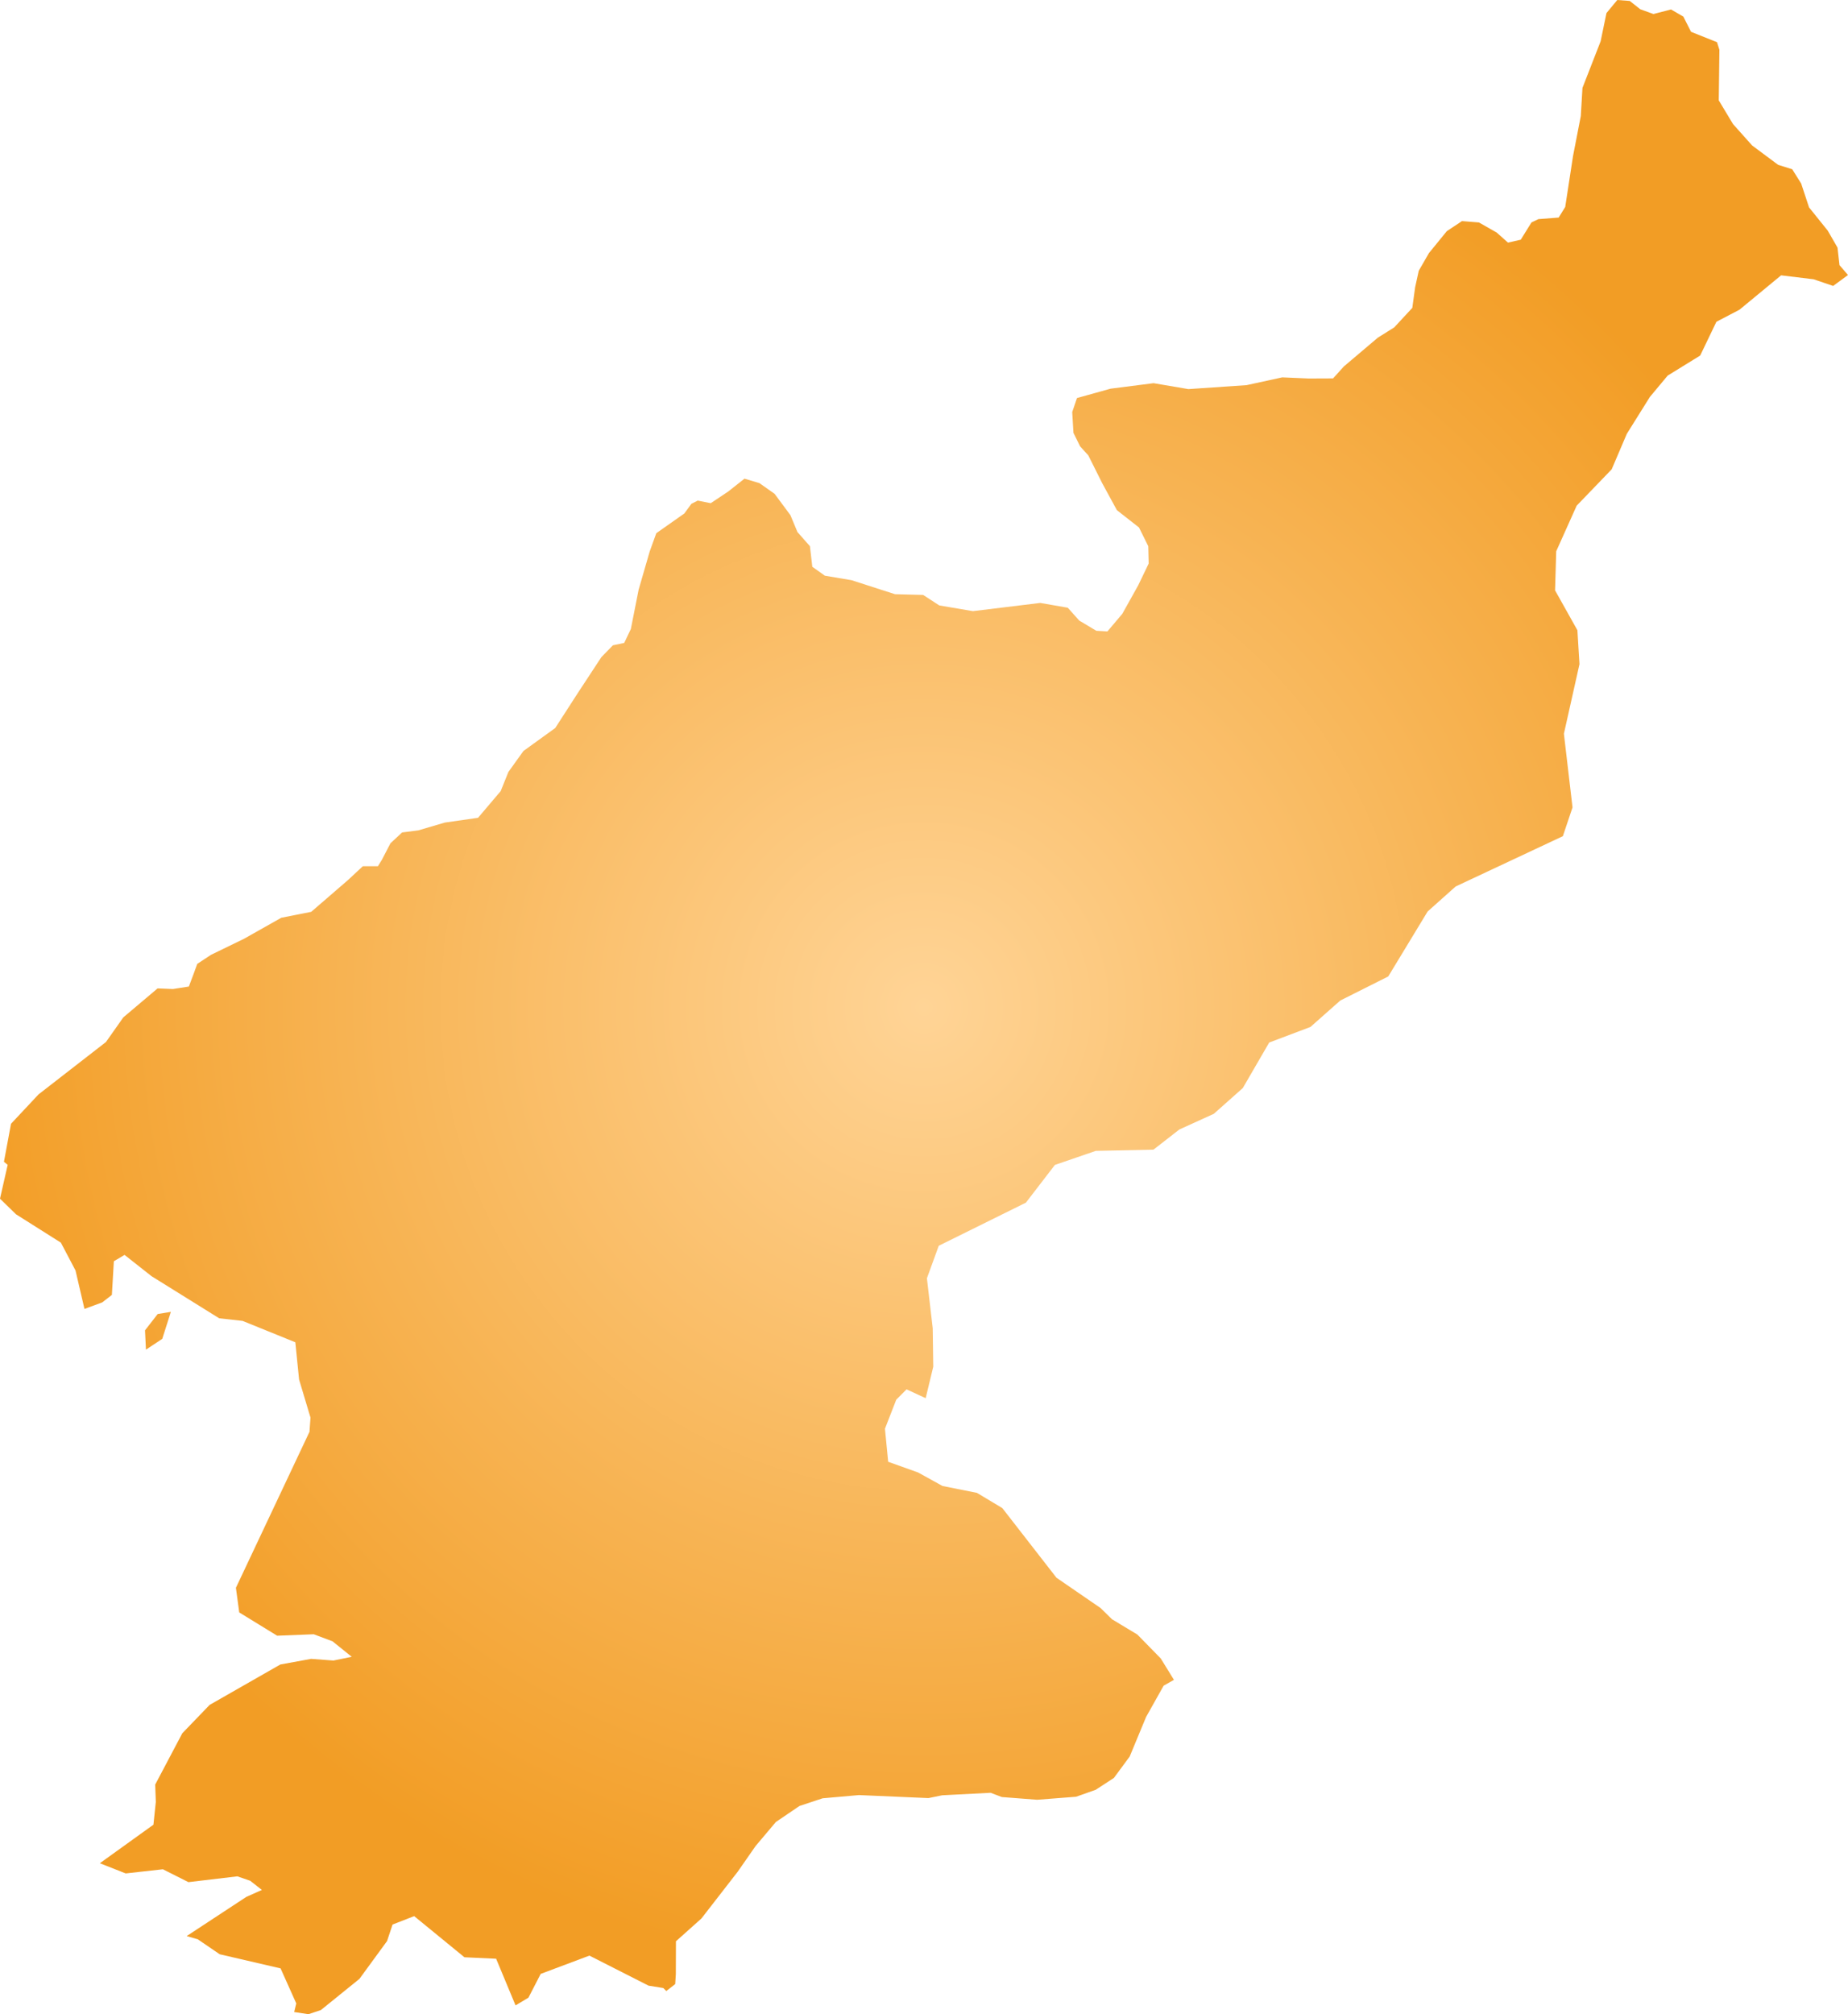 <svg xmlns="http://www.w3.org/2000/svg" xmlns:xlink="http://www.w3.org/1999/xlink" width="17.79" height="19.386" viewBox="0 0 17.79 19.386"><defs><radialGradient id="radial-gradient" cx="8.895" cy="9.693" r="9.303" gradientUnits="userSpaceOnUse"><stop offset="0" stop-color="#ffd496"/><stop offset="1" stop-color="#f29d25"/></radialGradient></defs><title>KP</title><g id="Layer_2" data-name="Layer 2"><g id="Layer_1-2" data-name="Layer 1"><path id="KP" d="M17.339,1.766l.076.23.18.224.094.163.019.169.082.095-.143.105-.188-.064-.313-.038-.401.331-.222.116-.156.325-.313.193-.171.205-.222.355-.146.342-.337.35-.197.439-.011.376.215.384.02.326-.15.67.083.709-.093.277-1.032.484-.27.241-.379.625-.462.232-.287.254-.397.15-.254.438-.279.248-.332.151-.249.194-.556.012-.393.135-.279.363-.839.415-.114.313.056.482.005.369-.073.303-.184-.085-.099.099-.109.28.031.318.288.103.235.13.331.066.245.147.521.67.425.292.11.108.244.147.225.23.127.206-.099.056-.169.301-.158.381-.152.206-.175.114-.189.067-.375.029-.339-.026-.109-.041-.466.024-.132.027-.669-.029-.35.031-.223.074-.227.154-.195.231-.172.247-.35.451-.245.219L6.506,19l-.006.096-.086.067-.029-.029-.142-.023-.569-.289-.469.176-.118.229-.124.074-.187-.449-.305-.014-.484-.396-.208.081-.053.159-.266.364-.371.3-.12.04-.137-.021.02-.083-.151-.337-.586-.136-.211-.144-.107-.031.574-.377.15-.067-.112-.088-.124-.043-.471.056-.246-.124-.358.04-.249-.098.516-.371.023-.219-.006-.167.261-.494.263-.273.681-.389.296-.054.215.016.176-.036-.185-.149-.181-.068-.352.014-.365-.224-.032-.237.708-1.501.01-.137-.11-.367-.036-.358-.508-.206-.225-.025-.651-.405-.26-.205-.103.061-.019.324-.093.072-.171.063-.086-.37L.586,11.96.154,11.687,0,11.537l.074-.326-.036-.029.068-.366.265-.283.649-.504.167-.237.33-.279.148.006.153-.024.046-.122.035-.096.132-.087.317-.154.36-.203.288-.057.353-.305.144-.134h.145l.039-.063.082-.158.112-.104.156-.02.255-.075.32-.046.218-.257L4.894,7.43l.145-.202.306-.221.211-.327.233-.355.111-.114.109-.023.064-.134.075-.379.107-.369.063-.174.27-.19.068-.093.061-.031.125.025.168-.112.157-.124.144.043.146.103.152.205.068.163.12.136.023.198.121.086.256.043.419.135.271.007.155.101.324.055.648-.079.265.046.111.124.164.098.107.006.143-.169.153-.274.101-.21-.004-.167-.089-.18-.213-.167-.141-.259-.134-.268-.079-.087-.064-.13-.012-.2.046-.135.323-.09.414-.053.335.057.56-.038.344-.075.255.011.234-.001.104-.115.327-.277.158-.099.174-.188.027-.197.035-.16.098-.17.172-.211.146-.097.163.013.171.097.109.097.123-.028.103-.166.067-.032.195-.015.063-.102.075-.489.075-.386.016-.271.175-.449.056-.271L15.569,0l.12.009.101.08.127.046.169-.044.119.069.074.146.25.1.023.073-.006.487.137.228.184.206.251.187.135.042ZM1.562,12.886l-.157.104-.009-.186.122-.157.127-.021Z" fill="url(#radial-gradient)"/></g></g></svg>